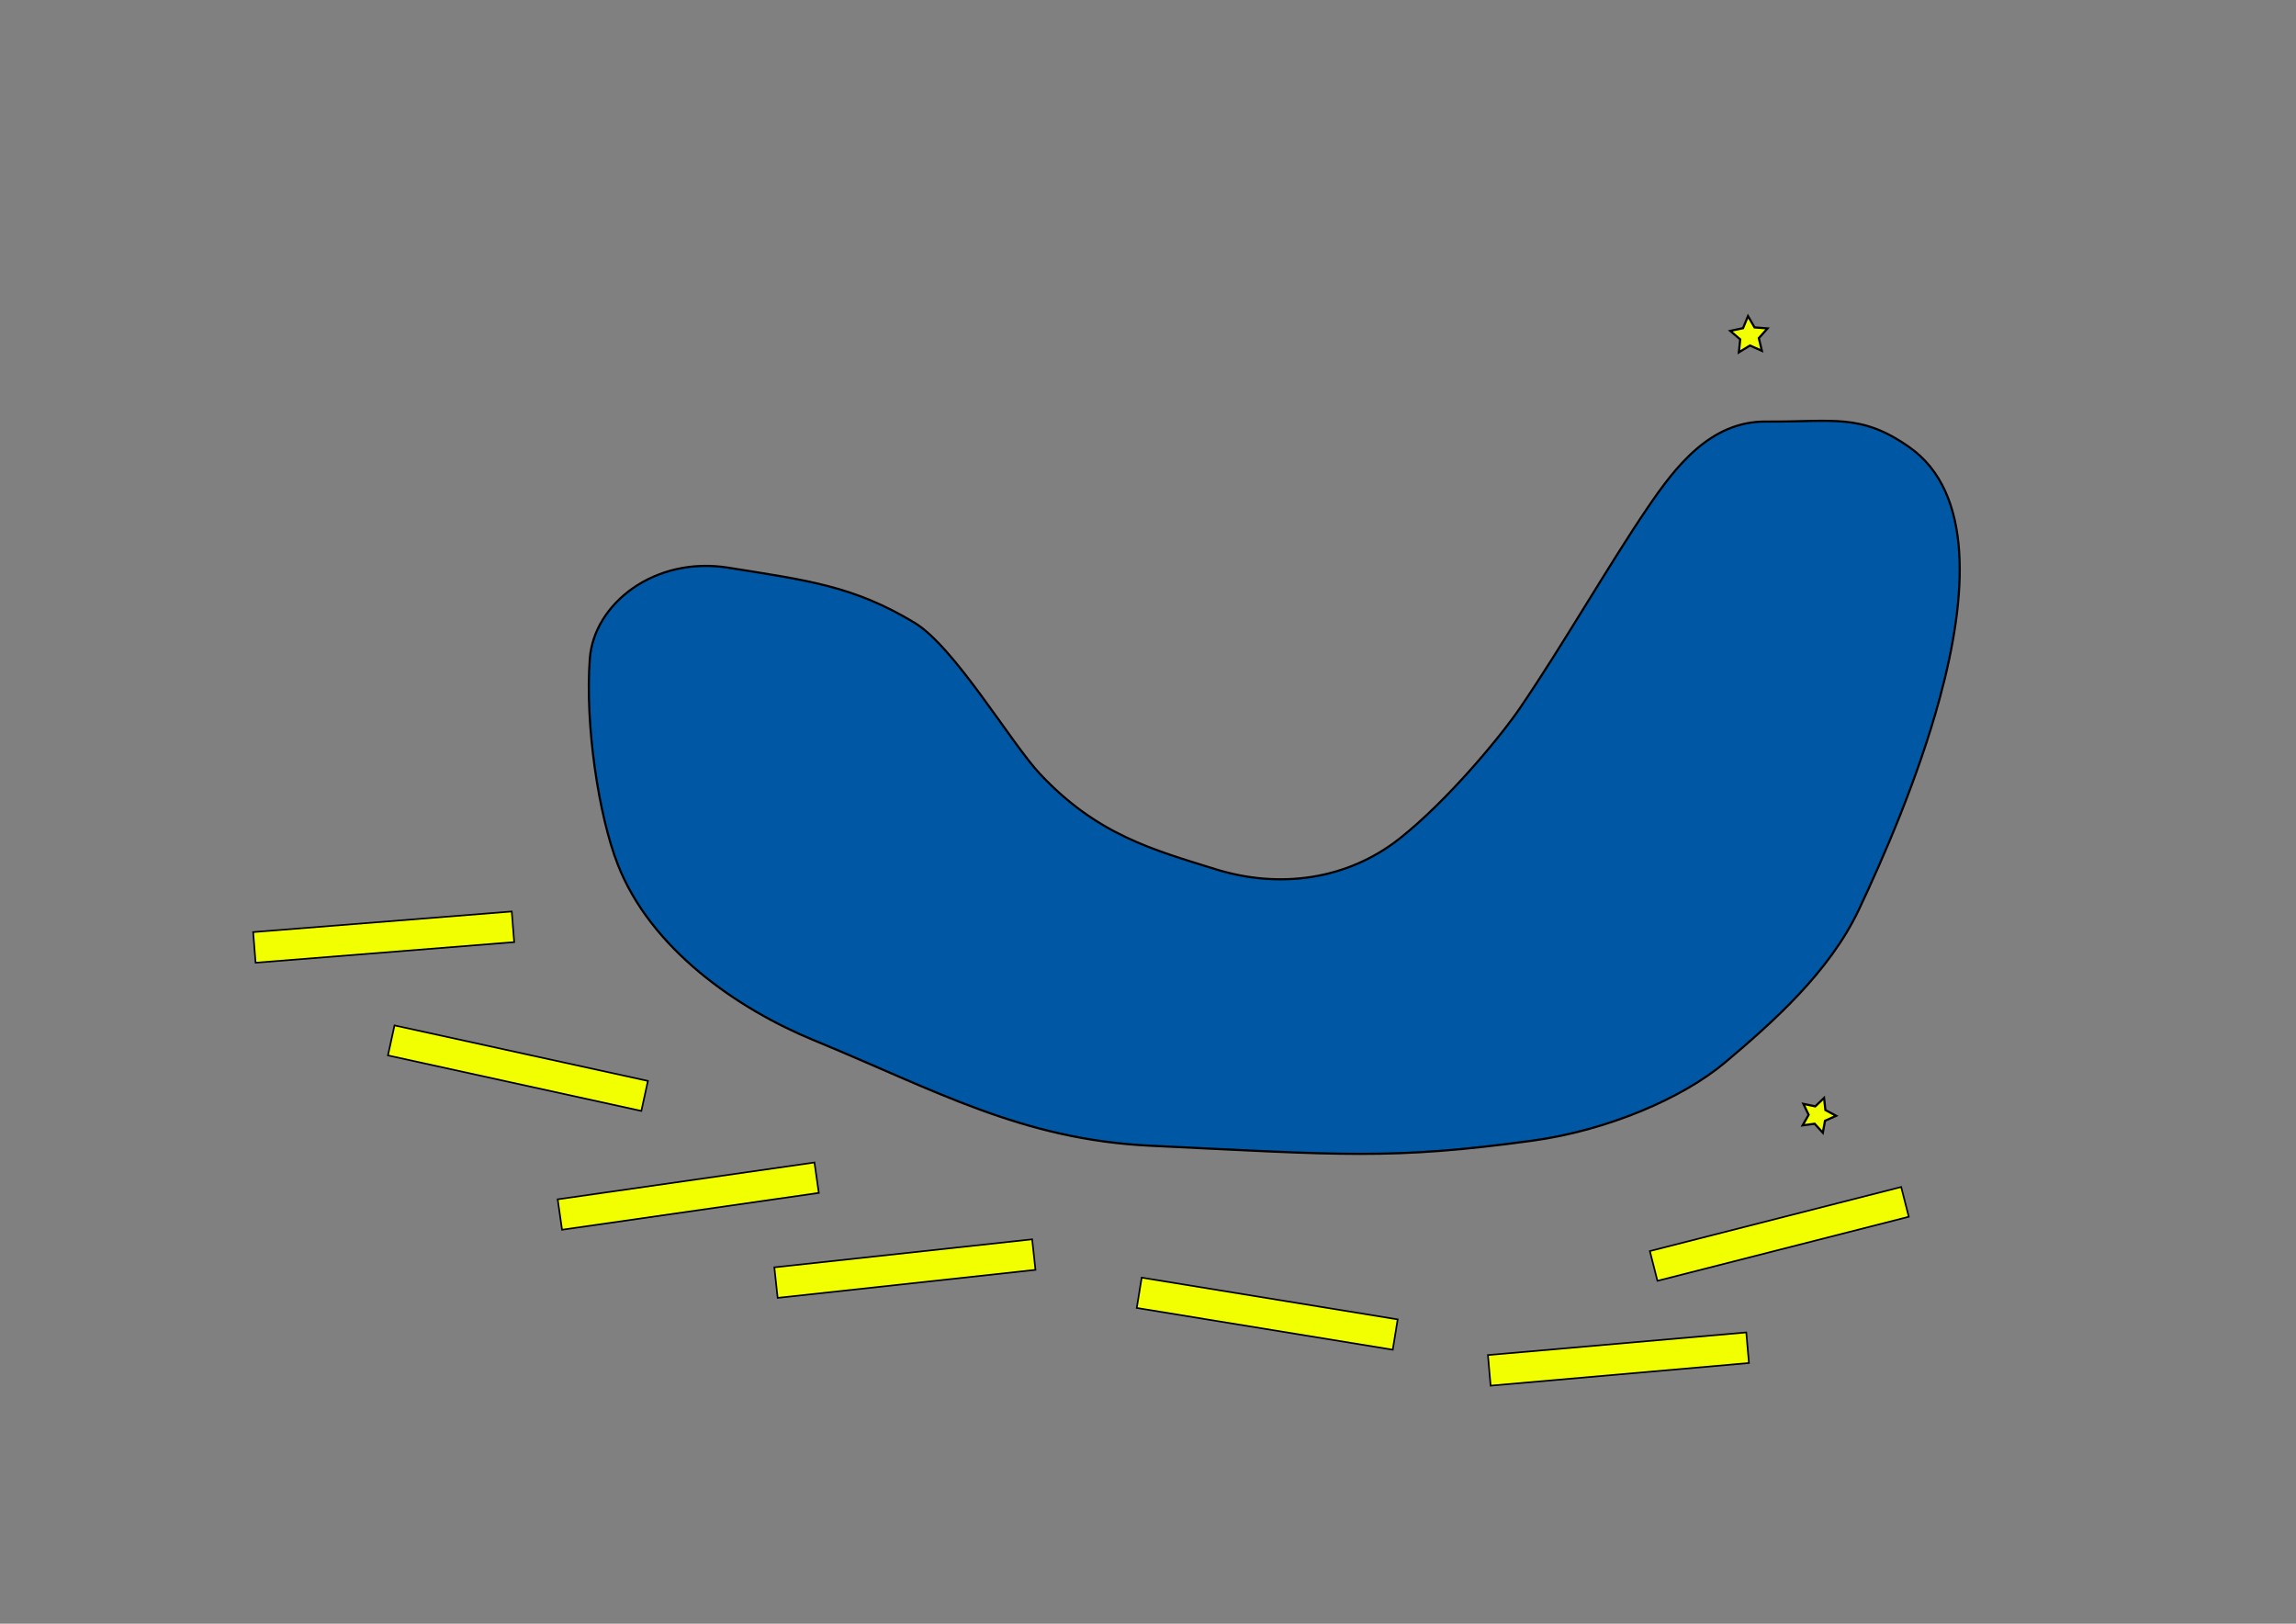 <?xml version="1.0" encoding="UTF-8" standalone="no"?>
<!-- Created with Inkscape (http://www.inkscape.org/) -->
<svg
   xmlns:dc="http://purl.org/dc/elements/1.1/"
   xmlns:cc="http://creativecommons.org/ns#"
   xmlns:rdf="http://www.w3.org/1999/02/22-rdf-syntax-ns#"
   xmlns:svg="http://www.w3.org/2000/svg"
   xmlns="http://www.w3.org/2000/svg"
   xmlns:sodipodi="http://sodipodi.sourceforge.net/DTD/sodipodi-0.dtd"
   xmlns:inkscape="http://www.inkscape.org/namespaces/inkscape"
   width="1052.36"
   height="744.094"
   id="svg2403"
   sodipodi:version="0.32"
   inkscape:version="0.46"
   sodipodi:docname="level.svg"
   inkscape:output_extension="org.inkscape.output.svg.inkscape">
  <rect width="100%" height="100%" fill="#808080" stroke="none"/>
  <defs
     id="defs2405">
    <inkscape:perspective
       sodipodi:type="inkscape:persp3d"
       inkscape:vp_x="0 : 372.04724 : 1"
       inkscape:vp_y="0 : 1000 : 0"
       inkscape:vp_z="1052.3622 : 372.04724 : 1"
       inkscape:persp3d-origin="526.18109 : 248.03149 : 1"
       id="perspective2412" />
  </defs>
  <sodipodi:namedview
     inkscape:document-units="px"
     pagecolor="#62b5df"
     bordercolor="#666666"
     borderopacity="1"
     inkscape:pageopacity="0"
     inkscape:pageshadow="2"
     inkscape:zoom="0.43415837"
     inkscape:cx="490"
     inkscape:cy="380"
     inkscape:current-layer="layer1"
     id="namedview2407"
     showgrid="false"
     inkscape:window-width="645"
     inkscape:window-height="717"
     inkscape:window-x="-5"
     inkscape:window-y="0" />
  <g
     inkscape:label="Layer 1"
     inkscape:groupmode="layer"
     id="layer1">
    <g
       id="g2442"
       transform="translate(64,-44)">
      <path
         sodipodi:nodetypes="csssssssssssssssss"
         id="path2440"
         d="M 269.79,304.163 C 306.651,310.056 327.262,312.594 355.142,329.372 C 373.461,340.396 399.447,384.567 412.595,398.598 C 438.742,426.503 464.205,433.352 493.211,442.361 C 522.418,451.433 553.513,447.297 577.664,428.168 C 599.525,410.853 623.634,381.715 632.561,368.655 C 652.075,340.107 673.355,302.872 691.295,276.523 C 703.824,258.123 719.803,236.992 745.446,237.196 C 776.066,237.44 788.711,233.193 811.067,248.883 C 840.742,269.71 837.769,317.132 825.034,364.088 C 815.028,400.985 798.994,437.594 788.034,460.788 C 774.404,489.633 748.271,512.691 726.679,530.877 C 707.333,547.173 672.917,562.021 638.319,566.74 C 573.612,575.565 551.064,573.263 463.268,569.043 C 404.174,566.203 364.724,543.607 308.946,520.674 C 273.957,506.288 234.222,478.833 219.117,440.058 C 210.358,417.571 204.107,376.021 206.343,345.858 C 208.211,320.667 236.057,298.77 269.79,304.163 z"
         style="fill:#0058a5;fill-opacity:1;fill-rule:evenodd;stroke:#000000;stroke-width:1px;stroke-linecap:butt;stroke-linejoin:miter;stroke-opacity:1"
         inkscape:label="material: stone" />
    </g>
    <g
       id="start"
       transform="translate(500.055,-129.583)"
       inkscape:label="#g2393">
      <path
         d="M 307.491,290.343 L 302.032,287.921 L 296.941,291.045 L 297.558,285.104 L 293.013,281.227 L 298.854,279.978 L 301.136,274.458 L 304.129,279.627 L 310.084,280.092 L 306.093,284.536 L 307.491,290.343 z"
         inkscape:randomized="0"
         inkscape:rounded="0"
         inkscape:flatsided="false"
         sodipodi:arg2="1.5043766"
         sodipodi:arg1="0.87605805"
         sodipodi:r2="4.4973507"
         sodipodi:r1="8.9947014"
         sodipodi:cy="283.43307"
         sodipodi:cx="301.73322"
         sodipodi:sides="5"
         id="path2387"
         style="fill:#f2ff00;fill-opacity:1;stroke:#000000;stroke-width:1;stroke-linecap:square;stroke-miterlimit:4;stroke-dasharray:none;stroke-opacity:1"
         sodipodi:type="star"
         inkscape:label="sensor: true" />
    </g>
    <g
       id="goal"
       transform="translate(90.365,313.98)"
       inkscape:label="#g2396">
      <path
         d="M 745.12,205.121 L 741.379,200.997 L 735.861,201.741 L 738.627,196.909 L 736.215,191.891 L 741.665,193.028 L 745.692,189.183 L 746.294,194.718 L 751.195,197.36 L 746.117,199.643 L 745.12,205.121 z"
         inkscape:randomized="0"
         inkscape:rounded="0"
         inkscape:flatsided="false"
         sodipodi:arg2="1.9208152"
         sodipodi:arg1="1.2924967"
         sodipodi:r2="4.1920819"
         sodipodi:r1="8.3841639"
         sodipodi:cy="197.05907"
         sodipodi:cx="742.81653"
         sodipodi:sides="5"
         id="path2391"
         style="fill:#f2ff00;fill-opacity:1;stroke:#000000;stroke-width:1;stroke-linecap:square;stroke-miterlimit:4;stroke-dasharray:none;stroke-opacity:1"
         sodipodi:type="star"
         inkscape:label="sensor: true" />
    </g>
    <g
       transform="matrix(0.977,0.214,-0.214,0.977,-202.352,39.628)"
       id="g3175">
      <path
         style="fill:#f2ff00;fill-opacity:1;stroke:#000000;stroke-width:0.746;stroke-linecap:square;stroke-miterlimit:4;stroke-opacity:1"
         d="M 466.293,338.282 L 585.167,338.282 L 585.167,352.356 L 466.293,352.356 L 466.293,338.282 z"
         id="path3177"
         inkscape:label="material: metal" />
    </g>
    <g
       transform="matrix(0.99,-0.142,0.142,0.99,-254.055,280.929)"
       id="g3179">
      <path
         style="fill:#f2ff00;fill-opacity:1;stroke:#000000;stroke-width:0.746;stroke-linecap:square;stroke-miterlimit:4;stroke-opacity:1"
         d="M 466.293,338.282 L 585.167,338.282 L 585.167,352.356 L 466.293,352.356 L 466.293,338.282 z"
         id="path3181"
         inkscape:label="material: metal" />
    </g>
    <g
       transform="matrix(0.997,-7.9401772e-2,7.9401772e-2,0.997,-375.717,126.909)"
       id="g3183">
      <path
         style="fill:#f2ff00;fill-opacity:1;stroke:#000000;stroke-width:0.746;stroke-linecap:square;stroke-miterlimit:4;stroke-opacity:1"
         d="M 466.293,338.282 L 585.167,338.282 L 585.167,352.356 L 466.293,352.356 L 466.293,338.282 z"
         id="path3185"
         inkscape:label="material: metal" />
    </g>
    <g
       transform="matrix(0.994,-0.108,0.108,0.994,-145.116,294.89)"
       id="g3187">
      <path
         style="fill:#f2ff00;fill-opacity:1;stroke:#000000;stroke-width:0.746;stroke-linecap:square;stroke-miterlimit:4;stroke-opacity:1"
         d="M 466.293,338.282 L 585.167,338.282 L 585.167,352.356 L 466.293,352.356 L 466.293,338.282 z"
         id="path3189"
         inkscape:label="material: metal" />
    </g>
    <g
       transform="matrix(0.987,0.161,-0.161,0.987,117.525,176.545)"
       id="g3191">
      <path
         style="fill:#f2ff00;fill-opacity:1;stroke:#000000;stroke-width:0.746;stroke-linecap:square;stroke-miterlimit:4;stroke-opacity:1"
         d="M 466.293,338.282 L 585.167,338.282 L 585.167,352.356 L 466.293,352.356 L 466.293,338.282 z"
         id="path3193"
         inkscape:label="material: metal" />
    </g>
    <g
       transform="matrix(0.996,-8.7248665e-2,8.7248665e-2,0.996,192.655,327.042)"
       id="g3195">
      <path
         style="fill:#f2ff00;fill-opacity:1;stroke:#000000;stroke-width:0.746;stroke-linecap:square;stroke-miterlimit:4;stroke-opacity:1"
         d="M 461.905,335.586 L 580.779,335.586 L 580.779,349.66 L 461.905,349.66 L 461.905,335.586 z"
         id="path3197"
         inkscape:label="material: metal" />
    </g>
    <g
       transform="matrix(0.969,-0.247,0.247,0.969,220.812,360.705)"
       id="g3199">
      <path
         style="fill:#f2ff00;fill-opacity:1;stroke:#000000;stroke-width:0.746;stroke-linecap:square;stroke-miterlimit:4;stroke-opacity:1"
         d="M 466.293,338.282 L 585.167,338.282 L 585.167,352.356 L 466.293,352.356 L 466.293,338.282 z"
         id="path3201"
         inkscape:label="material: metal" />
    </g>
  </g>
</svg>
